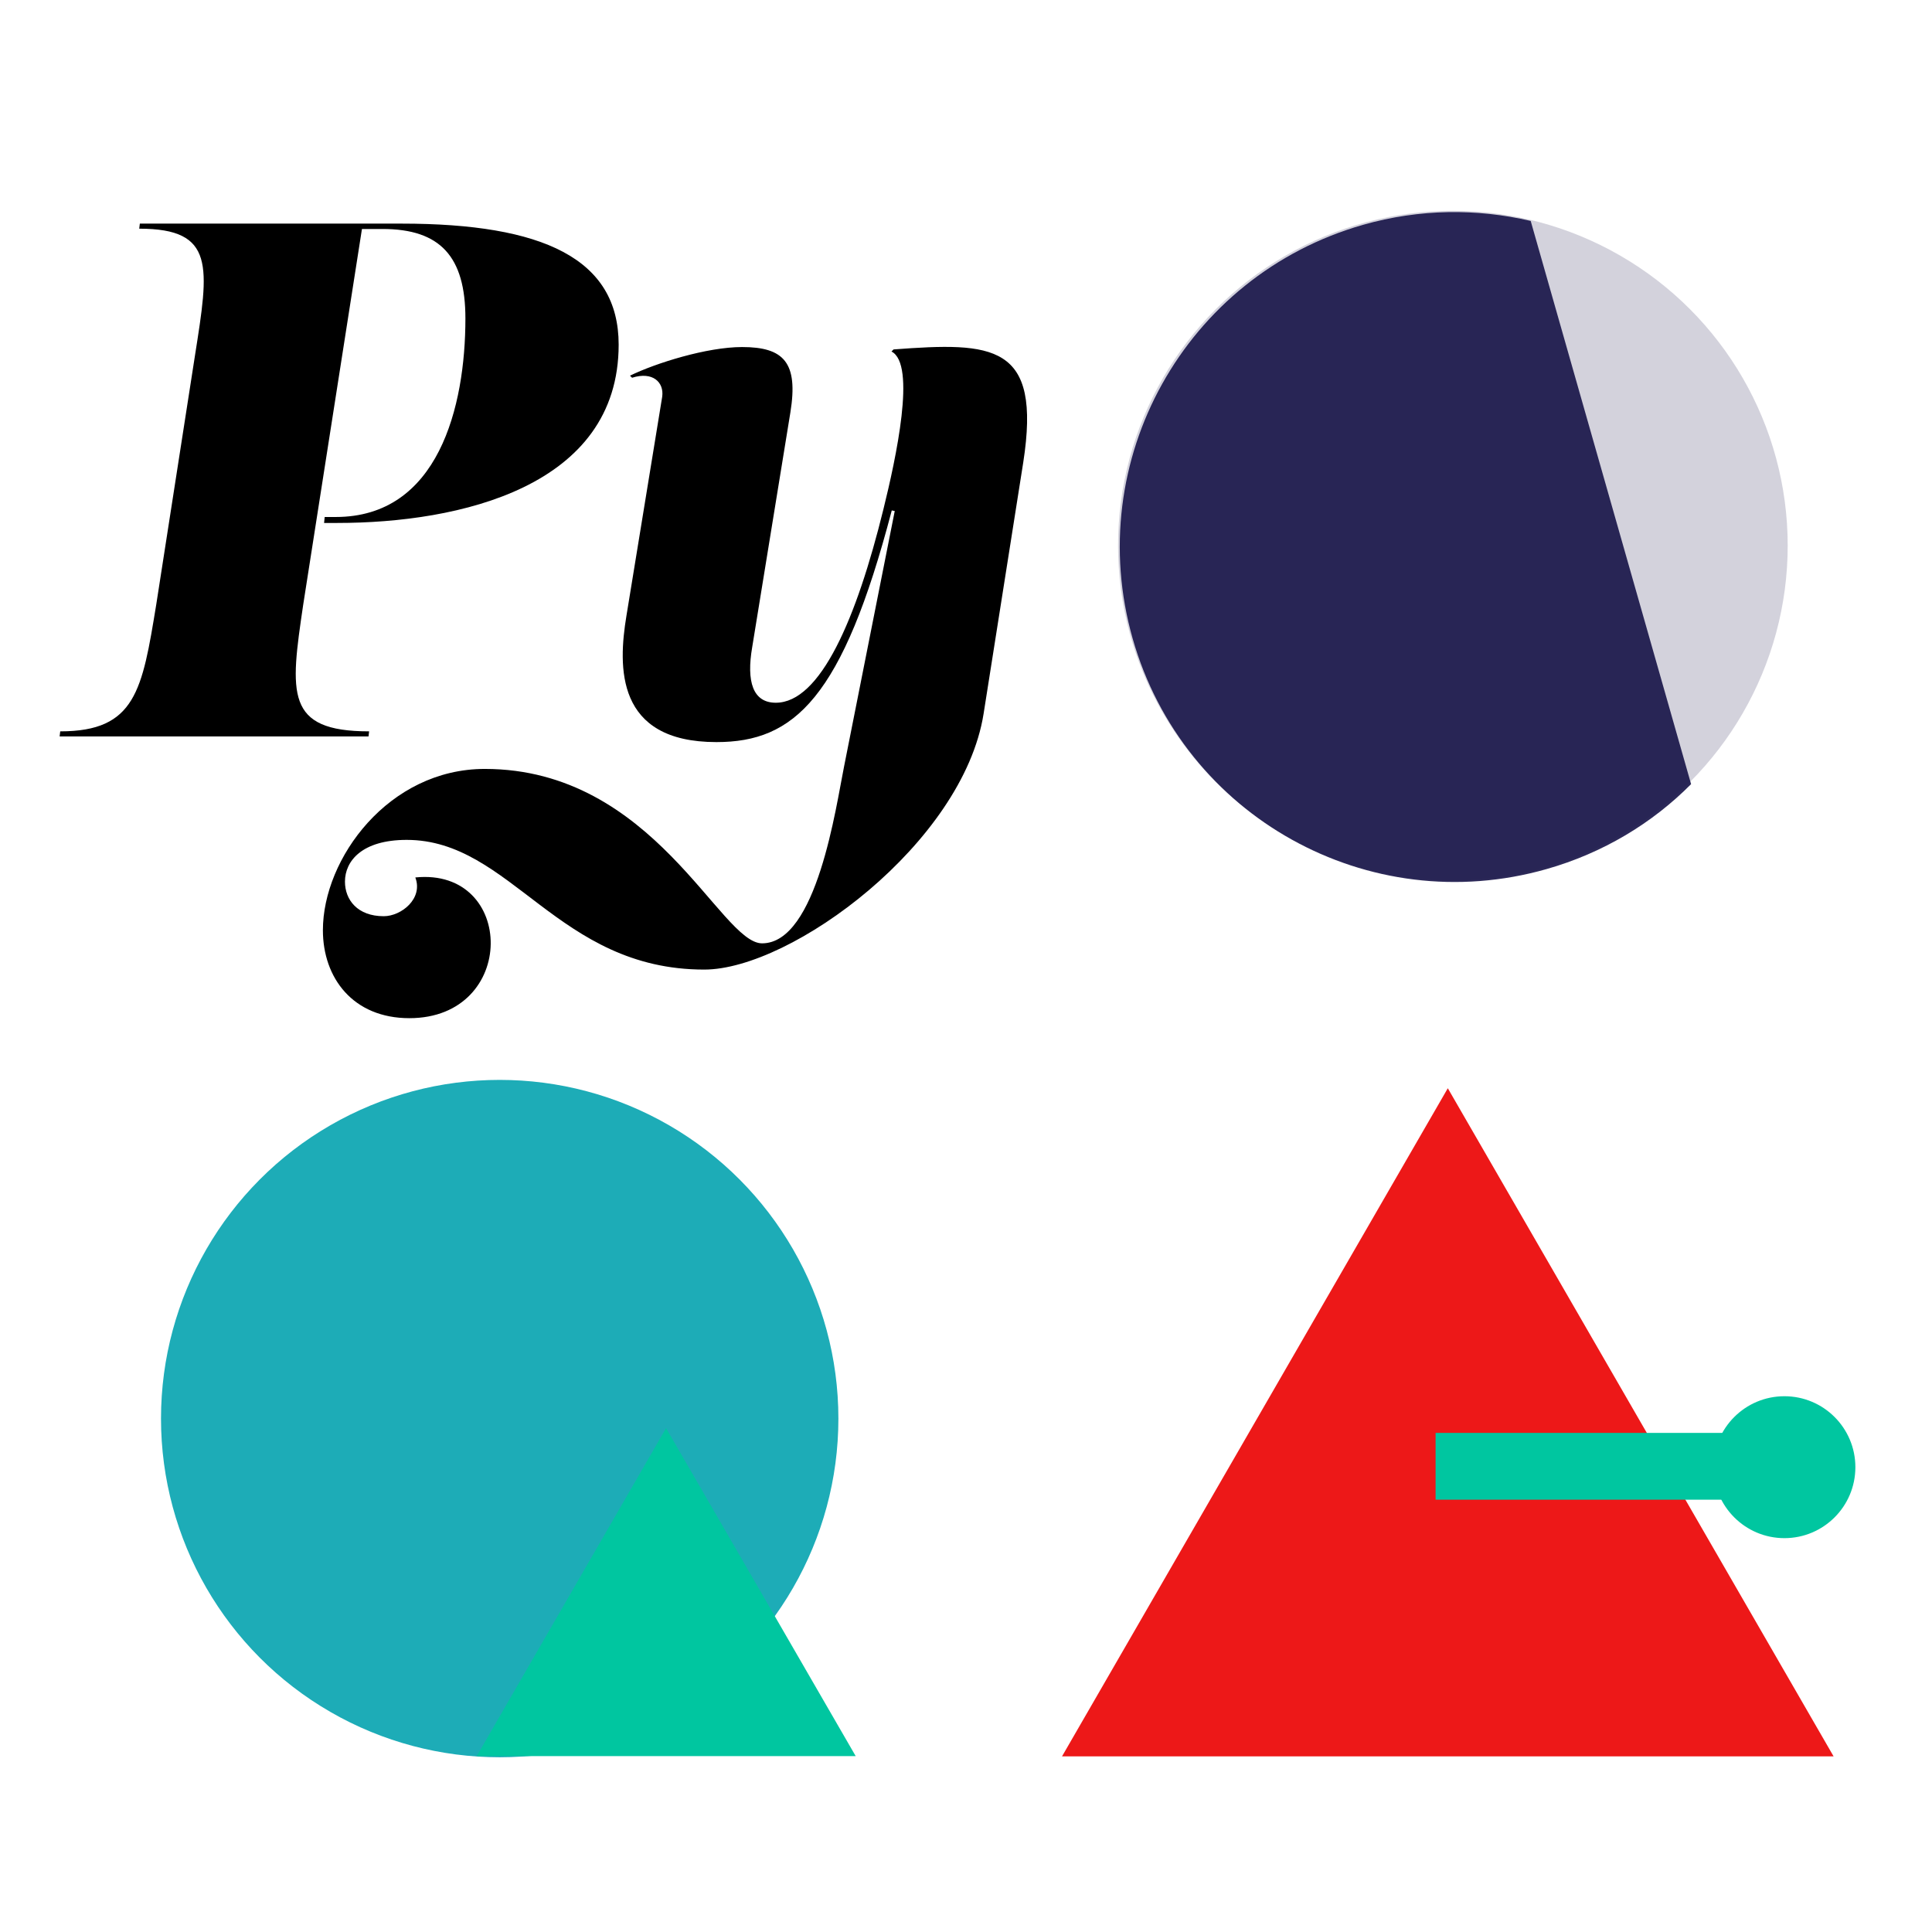 <?xml version="1.0" encoding="utf-8"?>
<!-- Generator: Adobe Illustrator 19.2.1, SVG Export Plug-In . SVG Version: 6.00 Build 0)  -->
<svg version="1.1" id="Layer_1" xmlns="http://www.w3.org/2000/svg" xmlns:xlink="http://www.w3.org/1999/xlink" x="0px" y="0px"
	 viewBox="0 0 648 648" style="enable-background:new 0 0 648 648;" xml:space="preserve">
<style type="text/css">
	.st0{opacity:0.19;fill:#161246;}
	.st1{fill:#1DACB7;}
	.st2{fill:#ED1818;}
	.st3{fill:#00C6A0;}
	.st4{opacity:0.9;fill:#161246;}
	.st5{fill:#201B44;}
	.st6{fill:#C9C9D4;}
	.st7{fill:#E01014;}
	.st8{fill:#1C837A;}
	.st9{fill:#2A9CA9;}
	.st10{fill:#27BB8E;}
</style>
<g>
	<path d="M101.7,202.8c-4.4,29.8-6.1,42.5,22.1,42.5l-0.2,1.7H20l0.2-1.7c25.3,0,27.5-13.8,32.2-42.5l13-83.6
		c4.7-29.8,6.9-42.5-18.7-42.5l0.2-1.7h87.8c47.5,0,72.8,11.8,72.8,40.6c0,47.7-53.4,59.8-94.4,59.8h-4.4l0.2-2h3.7
		c34.4,0,43.5-36.9,43.5-66.6c0-20.7-8.4-30-27.8-30h-6.9L101.7,202.8z"/>
	<path d="M300.1,171.4l-1-0.2c-16.5,63-32.7,77.7-58.8,77.7c-33.9,0-33-25.3-30.2-42.3l12-73.5c0.7-4.9-3.2-8.6-10.1-6.4l-0.7-0.7
		c8.6-4.2,25.8-9.6,37.6-9.6c14,0,18.9,5.2,16.2,21.9l-12.8,78.7c-2,11.6,0.2,18.7,7.9,18.7c15,0,27.1-28.3,36.1-64.9
		c4.2-17,11.1-48.7,2.7-52.9l0.7-0.7c33.4-2.5,49.7-2,43.5,37.9l-13.3,84.3c-6.9,43.3-64.4,85.8-93.7,85.8
		c-49.2,0-64.7-43.5-99.8-43.5c-15,0-20.7,7.1-20.7,14c0,6.1,4.2,11.6,13,11.6c5.9,0,13.3-5.9,10.6-13c33.7-3.4,34.4,47.2-2,47.2
		c-18.9,0-29-13.5-29-29.5c0-24.1,22.1-54.1,54.3-54.1c56.8,0,78.9,58.5,93,58.5c18.4,0,24.8-46,27.5-59.3L300.1,171.4z"/>
</g>
<g>
	<circle class="st1" cx="167.6" cy="475.8" r="113.6"/>
	<polygon class="st3" points="159.9,589 223.4,479 287,589 	"/>
</g>
<g>
	<circle class="st0" cx="487.3" cy="183" r="112.3"/>
	<path class="st4" d="M513.4,74.1c-18-4.2-37.2-4.1-56.2,1.3c-59.7,17-94.3,79.1-77.3,138.8c17,59.7,79.1,94.3,138.8,77.3
		c19-5.4,35.5-15.4,48.5-28.5L513.4,74.1z"/>
</g>
<g>
	<polygon class="st2" points="356.2,589.1 485.6,365 615,589.1 	"/>
	<rect x="481.5" y="480.6" class="st3" width="114.1" height="22.4"/>
	<circle class="st3" cx="598.5" cy="492.1" r="23.8"/>
</g>
</svg>
